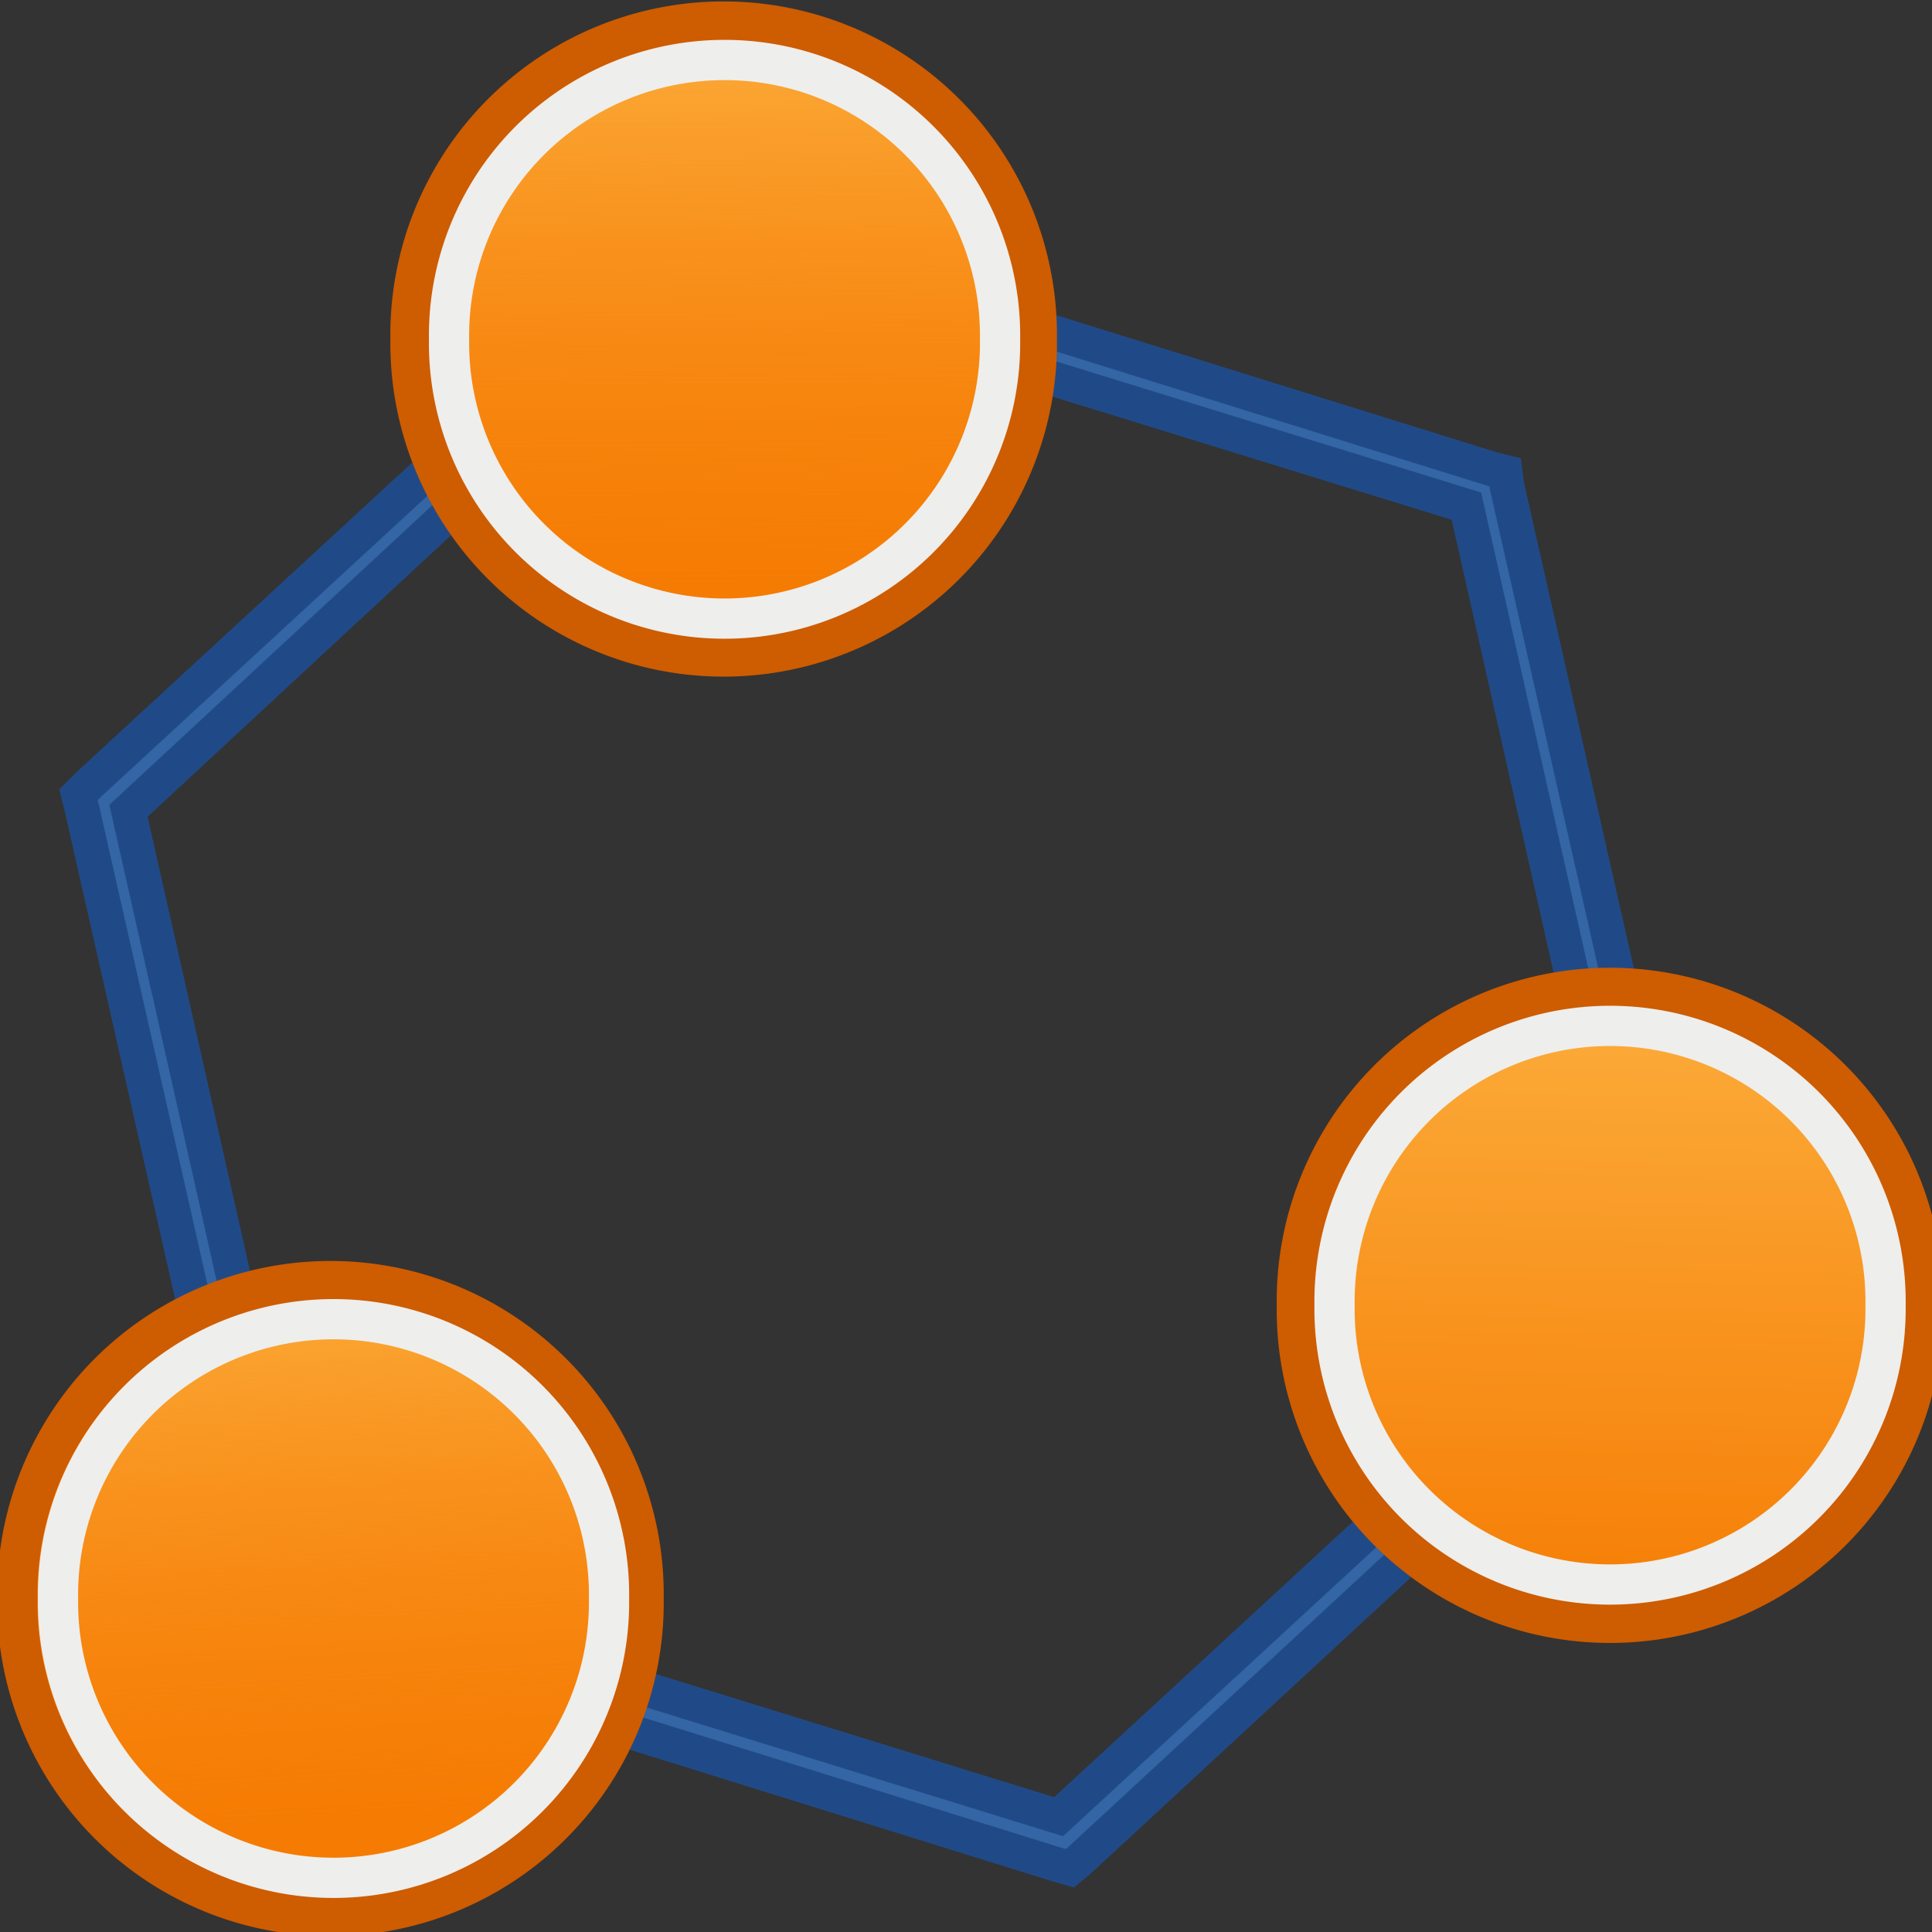 <?xml version="1.0" encoding="UTF-8" standalone="no"?>
<!-- Created with Inkscape (http://www.inkscape.org/) -->
<svg
   xmlns:dc="http://purl.org/dc/elements/1.1/"
   xmlns:cc="http://creativecommons.org/ns#"
   xmlns:rdf="http://www.w3.org/1999/02/22-rdf-syntax-ns#"
   xmlns:svg="http://www.w3.org/2000/svg"
   xmlns="http://www.w3.org/2000/svg"
   xmlns:xlink="http://www.w3.org/1999/xlink"
   xmlns:sodipodi="http://sodipodi.sourceforge.net/DTD/sodipodi-0.dtd"
   xmlns:inkscape="http://www.inkscape.org/namespaces/inkscape"
   width="48px"
   height="48px"
   id="svg2383"
   sodipodi:version="0.32"
   inkscape:version="0.46"
   sodipodi:docname="mimetype-group-large.svg"
   inkscape:output_extension="org.inkscape.output.svg.inkscape">
  <rect width="100%" height="100%" fill="#333333" stroke="none"/>
  <defs
     id="defs2385">
    <linearGradient
       inkscape:collect="always"
       id="linearGradient3229">
      <stop
         style="stop-color:#f57900;stop-opacity:1;"
         offset="0"
         id="stop3231" />
      <stop
         style="stop-color:#fcaf3e;stop-opacity:1"
         offset="1"
         id="stop3233" />
    </linearGradient>
    <linearGradient
       inkscape:collect="always"
       id="linearGradient3221">
      <stop
         style="stop-color:#fcaf3e;stop-opacity:1"
         offset="0"
         id="stop3223" />
      <stop
         style="stop-color:#f57900;stop-opacity:0;"
         offset="1"
         id="stop3225" />
    </linearGradient>
    <linearGradient
       id="linearGradient3211"
       inkscape:collect="always">
      <stop
         id="stop3213"
         offset="0"
         style="stop-color:#fcaf3e;stop-opacity:1" />
      <stop
         id="stop3215"
         offset="1"
         style="stop-color:#f57900;stop-opacity:0;" />
    </linearGradient>
    <linearGradient
       id="linearGradient3205"
       inkscape:collect="always">
      <stop
         id="stop3207"
         offset="0"
         style="stop-color:#fcaf3e;stop-opacity:1" />
      <stop
         id="stop3209"
         offset="1"
         style="stop-color:#f57900;stop-opacity:0;" />
    </linearGradient>
    <linearGradient
       inkscape:collect="always"
       id="linearGradient3193">
      <stop
         style="stop-color:#fcaf3e;stop-opacity:1"
         offset="0"
         id="stop3195" />
      <stop
         style="stop-color:#f57900;stop-opacity:0;"
         offset="1"
         id="stop3197" />
    </linearGradient>
    <inkscape:perspective
       sodipodi:type="inkscape:persp3d"
       inkscape:vp_x="0 : 24 : 1"
       inkscape:vp_y="0 : 1000 : 0"
       inkscape:vp_z="48 : 24 : 1"
       inkscape:persp3d-origin="24 : 16 : 1"
       id="perspective2391" />
    <linearGradient
       inkscape:collect="always"
       xlink:href="#linearGradient3193"
       id="linearGradient3199"
       x1="-14.49"
       y1="-18.22"
       x2="-9.856"
       y2="-3.767"
       gradientUnits="userSpaceOnUse" />
    <linearGradient
       inkscape:collect="always"
       xlink:href="#linearGradient3211"
       id="linearGradient3201"
       x1="7.134"
       y1="0.205"
       x2="7.245"
       y2="14.768"
       gradientUnits="userSpaceOnUse" />
    <linearGradient
       inkscape:collect="always"
       xlink:href="#linearGradient3205"
       id="linearGradient3203"
       x1="10.214"
       y1="-23.847"
       x2="14.847"
       y2="-9.394"
       gradientUnits="userSpaceOnUse" />
    <linearGradient
       inkscape:collect="always"
       xlink:href="#linearGradient3221"
       id="linearGradient3227"
       x1="3.714"
       y1="-0.126"
       x2="4.597"
       y2="14.217"
       gradientUnits="userSpaceOnUse" />
    <linearGradient
       inkscape:collect="always"
       xlink:href="#linearGradient3229"
       id="linearGradient3235"
       x1="5.921"
       y1="-0.347"
       x2="6.252"
       y2="13.334"
       gradientUnits="userSpaceOnUse" />
  </defs>
  <sodipodi:namedview
     id="base"
     pagecolor="#ffffff"
     bordercolor="#666666"
     borderopacity="1.0"
     inkscape:pageopacity="0.0"
     inkscape:pageshadow="2"
     inkscape:zoom="7"
     inkscape:cx="22.925373"
     inkscape:cy="24"
     inkscape:current-layer="layer1"
     showgrid="true"
     inkscape:grid-bbox="true"
     inkscape:document-units="px"
     inkscape:window-width="1039"
     inkscape:window-height="772"
     inkscape:window-x="439"
     inkscape:window-y="173">
    <inkscape:grid
       type="xygrid"
       id="grid2393" />
  </sodipodi:namedview>
  <g
     id="layer1"
     inkscape:label="Layer 1"
     inkscape:groupmode="layer">
    <path
       style="opacity:1;fill:#3465a4;fill-opacity:1;stroke:#204a87;stroke-width:0.863;stroke-linejoin:miter;stroke-miterlimit:4;stroke-dasharray:none;stroke-opacity:1"
       d="M 17.37,5.526 L 17.129,5.726 L 2.191,19.503 L 1.95,19.744 L 2.03,20.064 L 6.516,39.889 L 6.556,40.169 L 6.876,40.289 L 26.301,46.337 L 26.581,46.417 L 26.821,46.217 L 41.76,32.4 L 42,32.199 L 41.92,31.879 L 37.435,12.054 L 37.395,11.734 L 37.074,11.654 L 17.65,5.606 L 17.37,5.526 z M 17.61,6.768 L 36.433,12.575 L 40.759,31.799 L 26.301,45.135 L 7.517,39.328 L 3.192,20.144 L 17.61,6.768 z"
       id="path2395" />
    <path
       sodipodi:type="arc"
       style="opacity:1;fill:#f57900;fill-opacity:1;stroke:#ce5c00;stroke-width:0.679;stroke-linejoin:miter;stroke-miterlimit:4;stroke-dasharray:none;stroke-opacity:1"
       id="path2397"
       sodipodi:cx="3.7142856"
       sodipodi:cy="6.7142859"
       sodipodi:rx="5.2857141"
       sodipodi:ry="5.2857141"
       d="M 9,6.714 A 5.286,5.286 0 1 1 -1.571,6.714 A 5.286,5.286 0 1 1 9,6.714 z"
       transform="matrix(1.472,0,0,1.472,12.511,-1.46)" />
    <path
       sodipodi:type="arc"
       style="opacity:1;fill:#f57900;fill-opacity:1;stroke:#ce5c00;stroke-width:0.679;stroke-linejoin:miter;stroke-miterlimit:4;stroke-dasharray:none;stroke-opacity:1"
       id="path2399"
       sodipodi:cx="3.7142856"
       sodipodi:cy="6.7142859"
       sodipodi:rx="5.2857141"
       sodipodi:ry="5.2857141"
       d="M 9,6.714 A 5.286,5.286 0 1 1 -1.571,6.714 A 5.286,5.286 0 1 1 9,6.714 z"
       transform="matrix(1.472,0,0,1.472,2.742,29.833)" />
    <path
       sodipodi:type="arc"
       style="opacity:1;fill:#f57900;fill-opacity:1;stroke:#ce5c00;stroke-width:0.679;stroke-linejoin:miter;stroke-miterlimit:4;stroke-dasharray:none;stroke-opacity:1"
       id="path2401"
       sodipodi:cx="3.7142856"
       sodipodi:cy="6.7142859"
       sodipodi:rx="5.2857141"
       sodipodi:ry="5.2857141"
       d="M 9,6.714 A 5.286,5.286 0 1 1 -1.571,6.714 A 5.286,5.286 0 1 1 9,6.714 z"
       transform="matrix(1.472,0,0,1.472,34.532,22.548)" />
    <path
       sodipodi:type="arc"
       style="opacity:1;fill:url(#linearGradient3201);fill-opacity:1;stroke:#eeeeec;stroke-width:0.772;stroke-linejoin:miter;stroke-miterlimit:4;stroke-dasharray:none;stroke-opacity:1"
       id="path3187"
       sodipodi:cx="3.7142856"
       sodipodi:cy="6.7142859"
       sodipodi:rx="5.2857141"
       sodipodi:ry="5.2857141"
       d="M 9,6.714 A 5.286,5.286 0 1 1 -1.571,6.714 A 5.286,5.286 0 1 1 9,6.714 z"
       transform="matrix(1.295,0,0,1.295,13.191,-0.265)" />
    <path
       sodipodi:type="arc"
       style="opacity:1;fill:url(#linearGradient3227);fill-opacity:1;stroke:#eeeeec;stroke-width:0.772;stroke-linejoin:miter;stroke-miterlimit:4;stroke-dasharray:none;stroke-opacity:1"
       id="path3217"
       sodipodi:cx="3.7142856"
       sodipodi:cy="6.7142859"
       sodipodi:rx="5.2857141"
       sodipodi:ry="5.2857141"
       d="M 9,6.714 A 5.286,5.286 0 1 1 -1.571,6.714 A 5.286,5.286 0 1 1 9,6.714 z"
       transform="matrix(1.295,0,0,1.295,3.476,31.02)" />
    <path
       sodipodi:type="arc"
       style="opacity:1;fill:url(#linearGradient3235);fill-opacity:1;stroke:#eeeeec;stroke-width:0.772;stroke-linejoin:miter;stroke-miterlimit:4;stroke-dasharray:none;stroke-opacity:1"
       id="path3219"
       sodipodi:cx="3.7142856"
       sodipodi:cy="6.7142859"
       sodipodi:rx="5.2857141"
       sodipodi:ry="5.2857141"
       d="M 9,6.714 A 5.286,5.286 0 1 1 -1.571,6.714 A 5.286,5.286 0 1 1 9,6.714 z"
       transform="matrix(1.295,0,0,-1.295,35.191,41.122)" />
  </g>
</svg>
